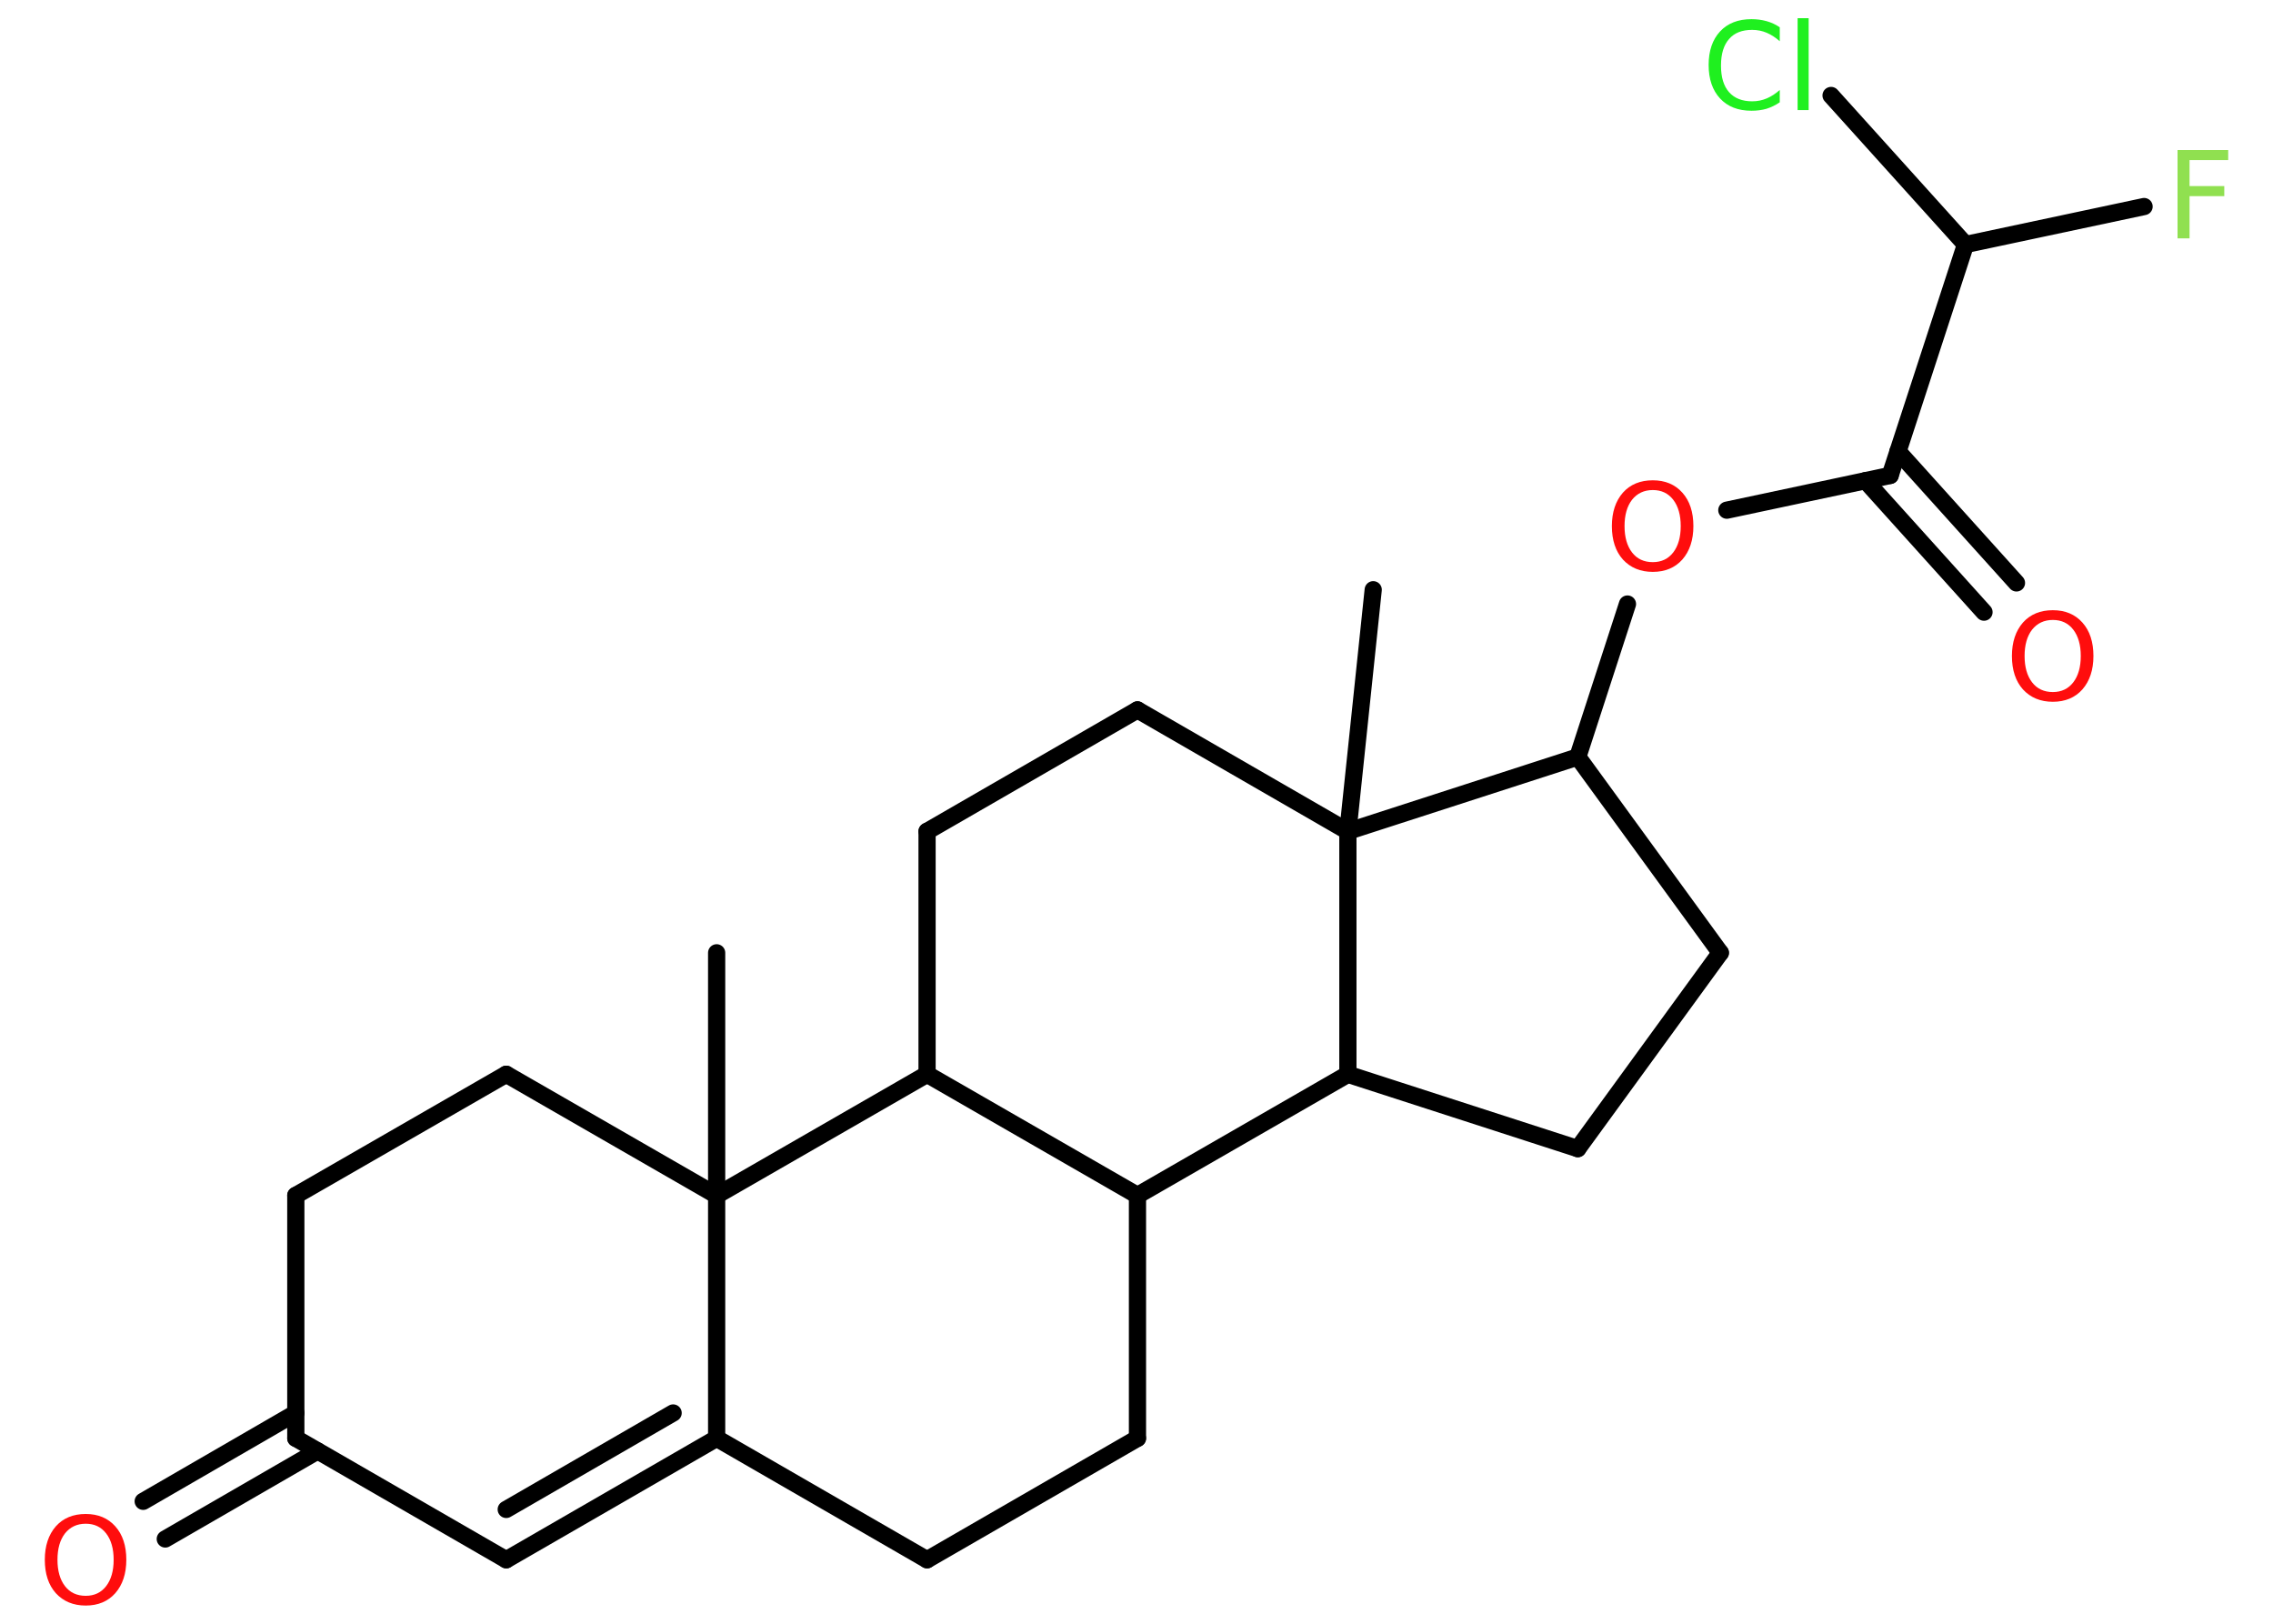 <?xml version='1.0' encoding='UTF-8'?>
<!DOCTYPE svg PUBLIC "-//W3C//DTD SVG 1.1//EN" "http://www.w3.org/Graphics/SVG/1.1/DTD/svg11.dtd">
<svg version='1.2' xmlns='http://www.w3.org/2000/svg' xmlns:xlink='http://www.w3.org/1999/xlink' width='70.0mm' height='50.0mm' viewBox='0 0 70.0 50.0'>
  <desc>Generated by the Chemistry Development Kit (http://github.com/cdk)</desc>
  <g stroke-linecap='round' stroke-linejoin='round' stroke='#000000' stroke-width='.53' fill='#FF0D0D'>
    <rect x='.0' y='.0' width='70.0' height='50.0' fill='#FFFFFF' stroke='none'/>
    <g id='mol1' class='mol'>
      <line id='mol1bnd1' class='bond' x1='22.07' y1='29.34' x2='22.07' y2='36.81'/>
      <line id='mol1bnd2' class='bond' x1='22.07' y1='36.81' x2='15.59' y2='33.08'/>
      <line id='mol1bnd3' class='bond' x1='15.59' y1='33.08' x2='9.11' y2='36.81'/>
      <line id='mol1bnd4' class='bond' x1='9.11' y1='36.81' x2='9.11' y2='44.29'/>
      <g id='mol1bnd5' class='bond'>
        <line x1='9.78' y1='44.68' x2='5.09' y2='47.39'/>
        <line x1='9.11' y1='43.51' x2='4.41' y2='46.23'/>
      </g>
      <line id='mol1bnd6' class='bond' x1='9.11' y1='44.29' x2='15.59' y2='48.03'/>
      <g id='mol1bnd7' class='bond'>
        <line x1='15.59' y1='48.03' x2='22.07' y2='44.29'/>
        <line x1='15.59' y1='46.48' x2='20.73' y2='43.51'/>
      </g>
      <line id='mol1bnd8' class='bond' x1='22.07' y1='36.81' x2='22.07' y2='44.29'/>
      <line id='mol1bnd9' class='bond' x1='22.07' y1='44.29' x2='28.55' y2='48.03'/>
      <line id='mol1bnd10' class='bond' x1='28.55' y1='48.03' x2='35.03' y2='44.29'/>
      <line id='mol1bnd11' class='bond' x1='35.03' y1='44.29' x2='35.03' y2='36.81'/>
      <line id='mol1bnd12' class='bond' x1='35.03' y1='36.81' x2='28.55' y2='33.08'/>
      <line id='mol1bnd13' class='bond' x1='22.07' y1='36.81' x2='28.55' y2='33.08'/>
      <line id='mol1bnd14' class='bond' x1='28.55' y1='33.08' x2='28.55' y2='25.6'/>
      <line id='mol1bnd15' class='bond' x1='28.55' y1='25.6' x2='35.03' y2='21.86'/>
      <line id='mol1bnd16' class='bond' x1='35.03' y1='21.86' x2='41.51' y2='25.6'/>
      <line id='mol1bnd17' class='bond' x1='41.51' y1='25.6' x2='42.29' y2='18.16'/>
      <line id='mol1bnd18' class='bond' x1='41.51' y1='25.6' x2='48.59' y2='23.31'/>
      <line id='mol1bnd19' class='bond' x1='48.59' y1='23.31' x2='50.12' y2='18.6'/>
      <line id='mol1bnd20' class='bond' x1='53.18' y1='15.71' x2='58.21' y2='14.64'/>
      <g id='mol1bnd21' class='bond'>
        <line x1='58.45' y1='13.9' x2='62.1' y2='17.95'/>
        <line x1='57.45' y1='14.8' x2='61.1' y2='18.85'/>
      </g>
      <line id='mol1bnd22' class='bond' x1='58.21' y1='14.64' x2='60.53' y2='7.53'/>
      <line id='mol1bnd23' class='bond' x1='60.53' y1='7.53' x2='66.03' y2='6.36'/>
      <line id='mol1bnd24' class='bond' x1='60.53' y1='7.53' x2='56.39' y2='2.94'/>
      <line id='mol1bnd25' class='bond' x1='48.59' y1='23.31' x2='52.98' y2='29.34'/>
      <line id='mol1bnd26' class='bond' x1='52.98' y1='29.34' x2='48.59' y2='35.37'/>
      <line id='mol1bnd27' class='bond' x1='48.59' y1='35.37' x2='41.51' y2='33.08'/>
      <line id='mol1bnd28' class='bond' x1='35.03' y1='36.81' x2='41.51' y2='33.08'/>
      <line id='mol1bnd29' class='bond' x1='41.51' y1='25.6' x2='41.51' y2='33.08'/>
      <path id='mol1atm6' class='atom' d='M2.64 46.92q-.4 .0 -.64 .3q-.23 .3 -.23 .81q.0 .51 .23 .81q.23 .3 .64 .3q.4 .0 .63 -.3q.23 -.3 .23 -.81q.0 -.51 -.23 -.81q-.23 -.3 -.63 -.3zM2.64 46.62q.57 .0 .91 .38q.34 .38 .34 1.03q.0 .64 -.34 1.03q-.34 .38 -.91 .38q-.57 .0 -.92 -.38q-.34 -.38 -.34 -1.03q.0 -.64 .34 -1.03q.34 -.38 .92 -.38z' stroke='none'/>
      <path id='mol1atm18' class='atom' d='M50.9 15.09q-.4 .0 -.64 .3q-.23 .3 -.23 .81q.0 .51 .23 .81q.23 .3 .64 .3q.4 .0 .63 -.3q.23 -.3 .23 -.81q.0 -.51 -.23 -.81q-.23 -.3 -.63 -.3zM50.9 14.79q.57 .0 .91 .38q.34 .38 .34 1.03q.0 .64 -.34 1.03q-.34 .38 -.91 .38q-.57 .0 -.92 -.38q-.34 -.38 -.34 -1.03q.0 -.64 .34 -1.03q.34 -.38 .92 -.38z' stroke='none'/>
      <path id='mol1atm20' class='atom' d='M63.22 19.09q-.4 .0 -.64 .3q-.23 .3 -.23 .81q.0 .51 .23 .81q.23 .3 .64 .3q.4 .0 .63 -.3q.23 -.3 .23 -.81q.0 -.51 -.23 -.81q-.23 -.3 -.63 -.3zM63.22 18.79q.57 .0 .91 .38q.34 .38 .34 1.03q.0 .64 -.34 1.03q-.34 .38 -.91 .38q-.57 .0 -.92 -.38q-.34 -.38 -.34 -1.03q.0 -.64 .34 -1.03q.34 -.38 .92 -.38z' stroke='none'/>
      <path id='mol1atm22' class='atom' d='M67.06 4.62h1.56v.31h-1.19v.8h1.07v.31h-1.07v1.3h-.37v-2.72z' stroke='none' fill='#90E050'/>
      <path id='mol1atm23' class='atom' d='M54.81 .88v.39q-.19 -.17 -.4 -.26q-.21 -.09 -.45 -.09q-.47 .0 -.71 .28q-.25 .28 -.25 .82q.0 .54 .25 .82q.25 .28 .71 .28q.24 .0 .45 -.09q.21 -.09 .4 -.26v.38q-.19 .13 -.41 .2q-.21 .06 -.46 .06q-.62 .0 -.97 -.38q-.35 -.38 -.35 -1.03q.0 -.65 .35 -1.03q.35 -.38 .97 -.38q.24 .0 .46 .06q.22 .06 .41 .19zM55.36 .56h.34v2.83h-.34v-2.83z' stroke='none' fill='#1FF01F'/>
    </g>
  </g>
</svg>
